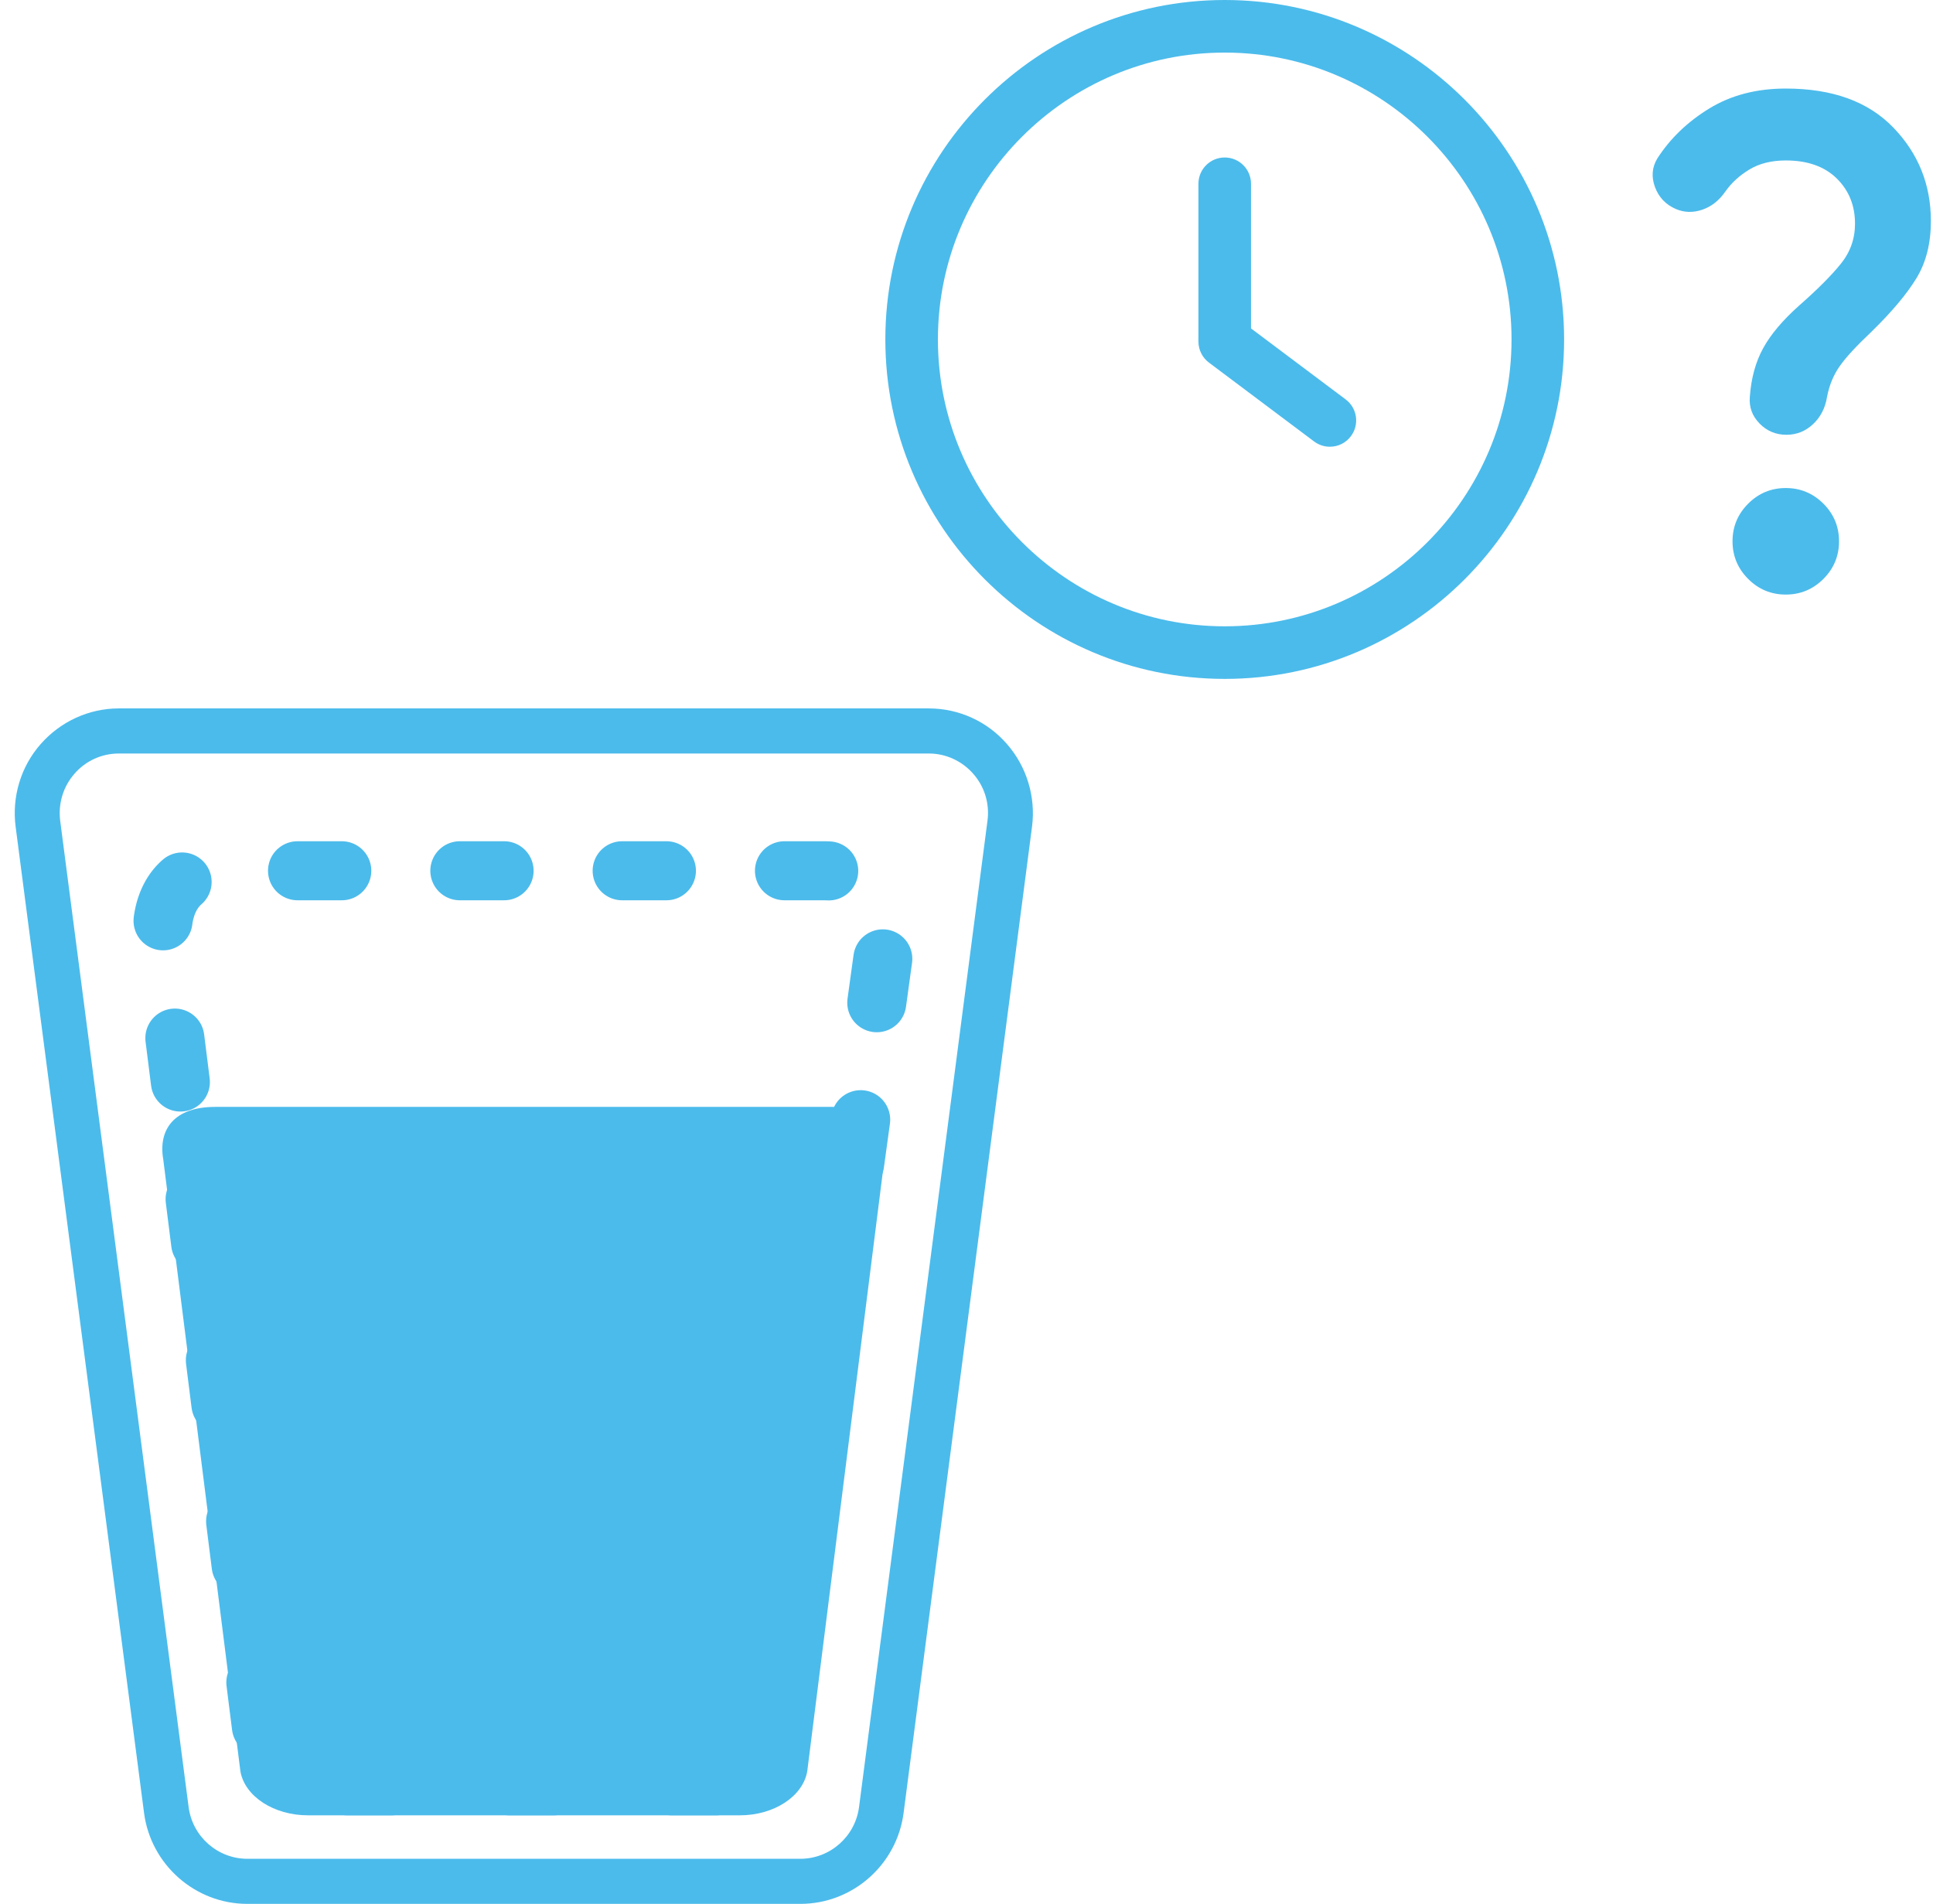 <svg width="131" height="129" viewBox="0 0 131 129" fill="none" xmlns="http://www.w3.org/2000/svg">
<path d="M121.068 29.459C120.346 29.459 119.738 29.203 119.242 28.692C118.745 28.18 118.527 27.579 118.587 26.887C118.677 25.624 118.978 24.526 119.489 23.594C120 22.662 120.812 21.699 121.925 20.707C123.158 19.624 124.098 18.684 124.744 17.886C125.391 17.09 125.715 16.18 125.715 15.158C125.715 13.925 125.301 12.902 124.475 12.09C123.647 11.278 122.497 10.872 121.023 10.872C120.061 10.872 119.241 11.075 118.565 11.48C117.888 11.887 117.339 12.391 116.918 12.992C116.497 13.594 115.978 14 115.362 14.21C114.745 14.421 114.151 14.406 113.58 14.165C112.888 13.865 112.415 13.368 112.16 12.677C111.903 11.985 111.956 11.338 112.317 10.737C113.189 9.383 114.362 8.256 115.835 7.353C117.309 6.451 119.038 6 121.023 6C124.181 6 126.61 6.88 128.309 8.64C130.008 10.399 130.857 12.511 130.857 14.977C130.857 16.481 130.534 17.767 129.888 18.835C129.241 19.903 128.226 21.113 126.842 22.466C125.82 23.429 125.098 24.21 124.677 24.812C124.256 25.413 123.97 26.105 123.82 26.887C123.7 27.639 123.384 28.256 122.873 28.737C122.361 29.218 121.76 29.459 121.068 29.459ZM121.023 40.286C120.031 40.286 119.181 39.933 118.475 39.227C117.768 38.519 117.414 37.669 117.414 36.677C117.414 35.684 117.768 34.834 118.475 34.127C119.181 33.421 120.031 33.068 121.023 33.068C122.015 33.068 122.865 33.421 123.573 34.127C124.279 34.834 124.632 35.684 124.632 36.677C124.632 37.669 124.279 38.519 123.573 39.227C122.865 39.933 122.015 40.286 121.023 40.286Z" fill="#4BBBEB"/>
<g clip-path="url(#clip0_4604_114606)">
<path d="M91.195 27.062L84.781 22.252V12.453C84.781 11.468 83.985 10.671 83 10.671C82.015 10.671 81.218 11.468 81.218 12.453V23.142C81.218 23.704 81.482 24.233 81.931 24.568L89.057 29.913C89.378 30.153 89.752 30.269 90.124 30.269C90.668 30.269 91.202 30.025 91.551 29.554C92.143 28.769 91.983 27.652 91.195 27.062Z" fill="#4BBBEB"/>
<path d="M83 0C70.317 0 60 10.317 60 23C60 35.683 70.317 46 83 46C95.683 46 106 35.683 106 23C106 10.317 95.683 0 83 0ZM83 42.437C72.284 42.437 63.563 33.716 63.563 23C63.563 12.284 72.284 3.563 83 3.563C93.718 3.563 102.437 12.284 102.437 23C102.437 33.716 93.716 42.437 83 42.437Z" fill="#4BBBEB"/>
</g>
<g clip-path="url(#clip1_4604_114606)">
<path d="M8.053 51.055C6.897 51.055 5.8 51.553 5.045 52.429C4.278 53.305 3.936 54.454 4.078 55.603L12.783 122.439C13.042 124.441 14.753 125.945 16.758 125.945H54.243C56.248 125.945 57.958 124.441 58.218 122.439L66.923 55.603C67.076 54.454 66.722 53.293 65.956 52.429C65.189 51.553 64.092 51.055 62.948 51.055H8.053V51.055ZM54.243 129H16.758C13.231 129 10.223 126.347 9.763 122.842L1.058 56.005C0.799 53.98 1.412 51.943 2.757 50.416C4.101 48.888 6.024 48 8.053 48H62.948C64.977 48 66.911 48.876 68.244 50.416C69.577 51.943 70.202 53.98 69.942 56.005L61.237 122.842C60.778 126.359 57.77 129 54.243 129Z" fill="#4BBBEB"/>
<path d="M48.521 121H21.899C19.796 121 18.01 119.352 17.736 117.154L11.052 63.987C10.723 61.339 11.97 59 14.501 59H55.887C58.417 59 60.291 61.353 59.963 63.987L52.651 117.154C52.377 119.352 50.602 121 48.499 121" stroke="#4BBBEB" stroke-width="4" stroke-linecap="round" stroke-dasharray="3 8"/>
<path d="M50.163 123H20.873C18.559 123 16.594 121.724 16.293 120.022L11.067 78.582C10.705 76.532 11.797 75 14.581 75H56.419C59.203 75 60.295 76.543 59.933 78.582L54.707 120.022C54.406 121.724 52.453 123 50.139 123" fill="#4BBBEB"/>
</g>
<defs>
<clipPath id="clip0_4604_114606">
<rect width="46" height="46" fill="white" transform="translate(60)"/>
</clipPath>
<clipPath id="clip1_4604_114606">
<rect width="69" height="81" fill="white" transform="translate(1 48)"/>
</clipPath>
</defs>
</svg>
